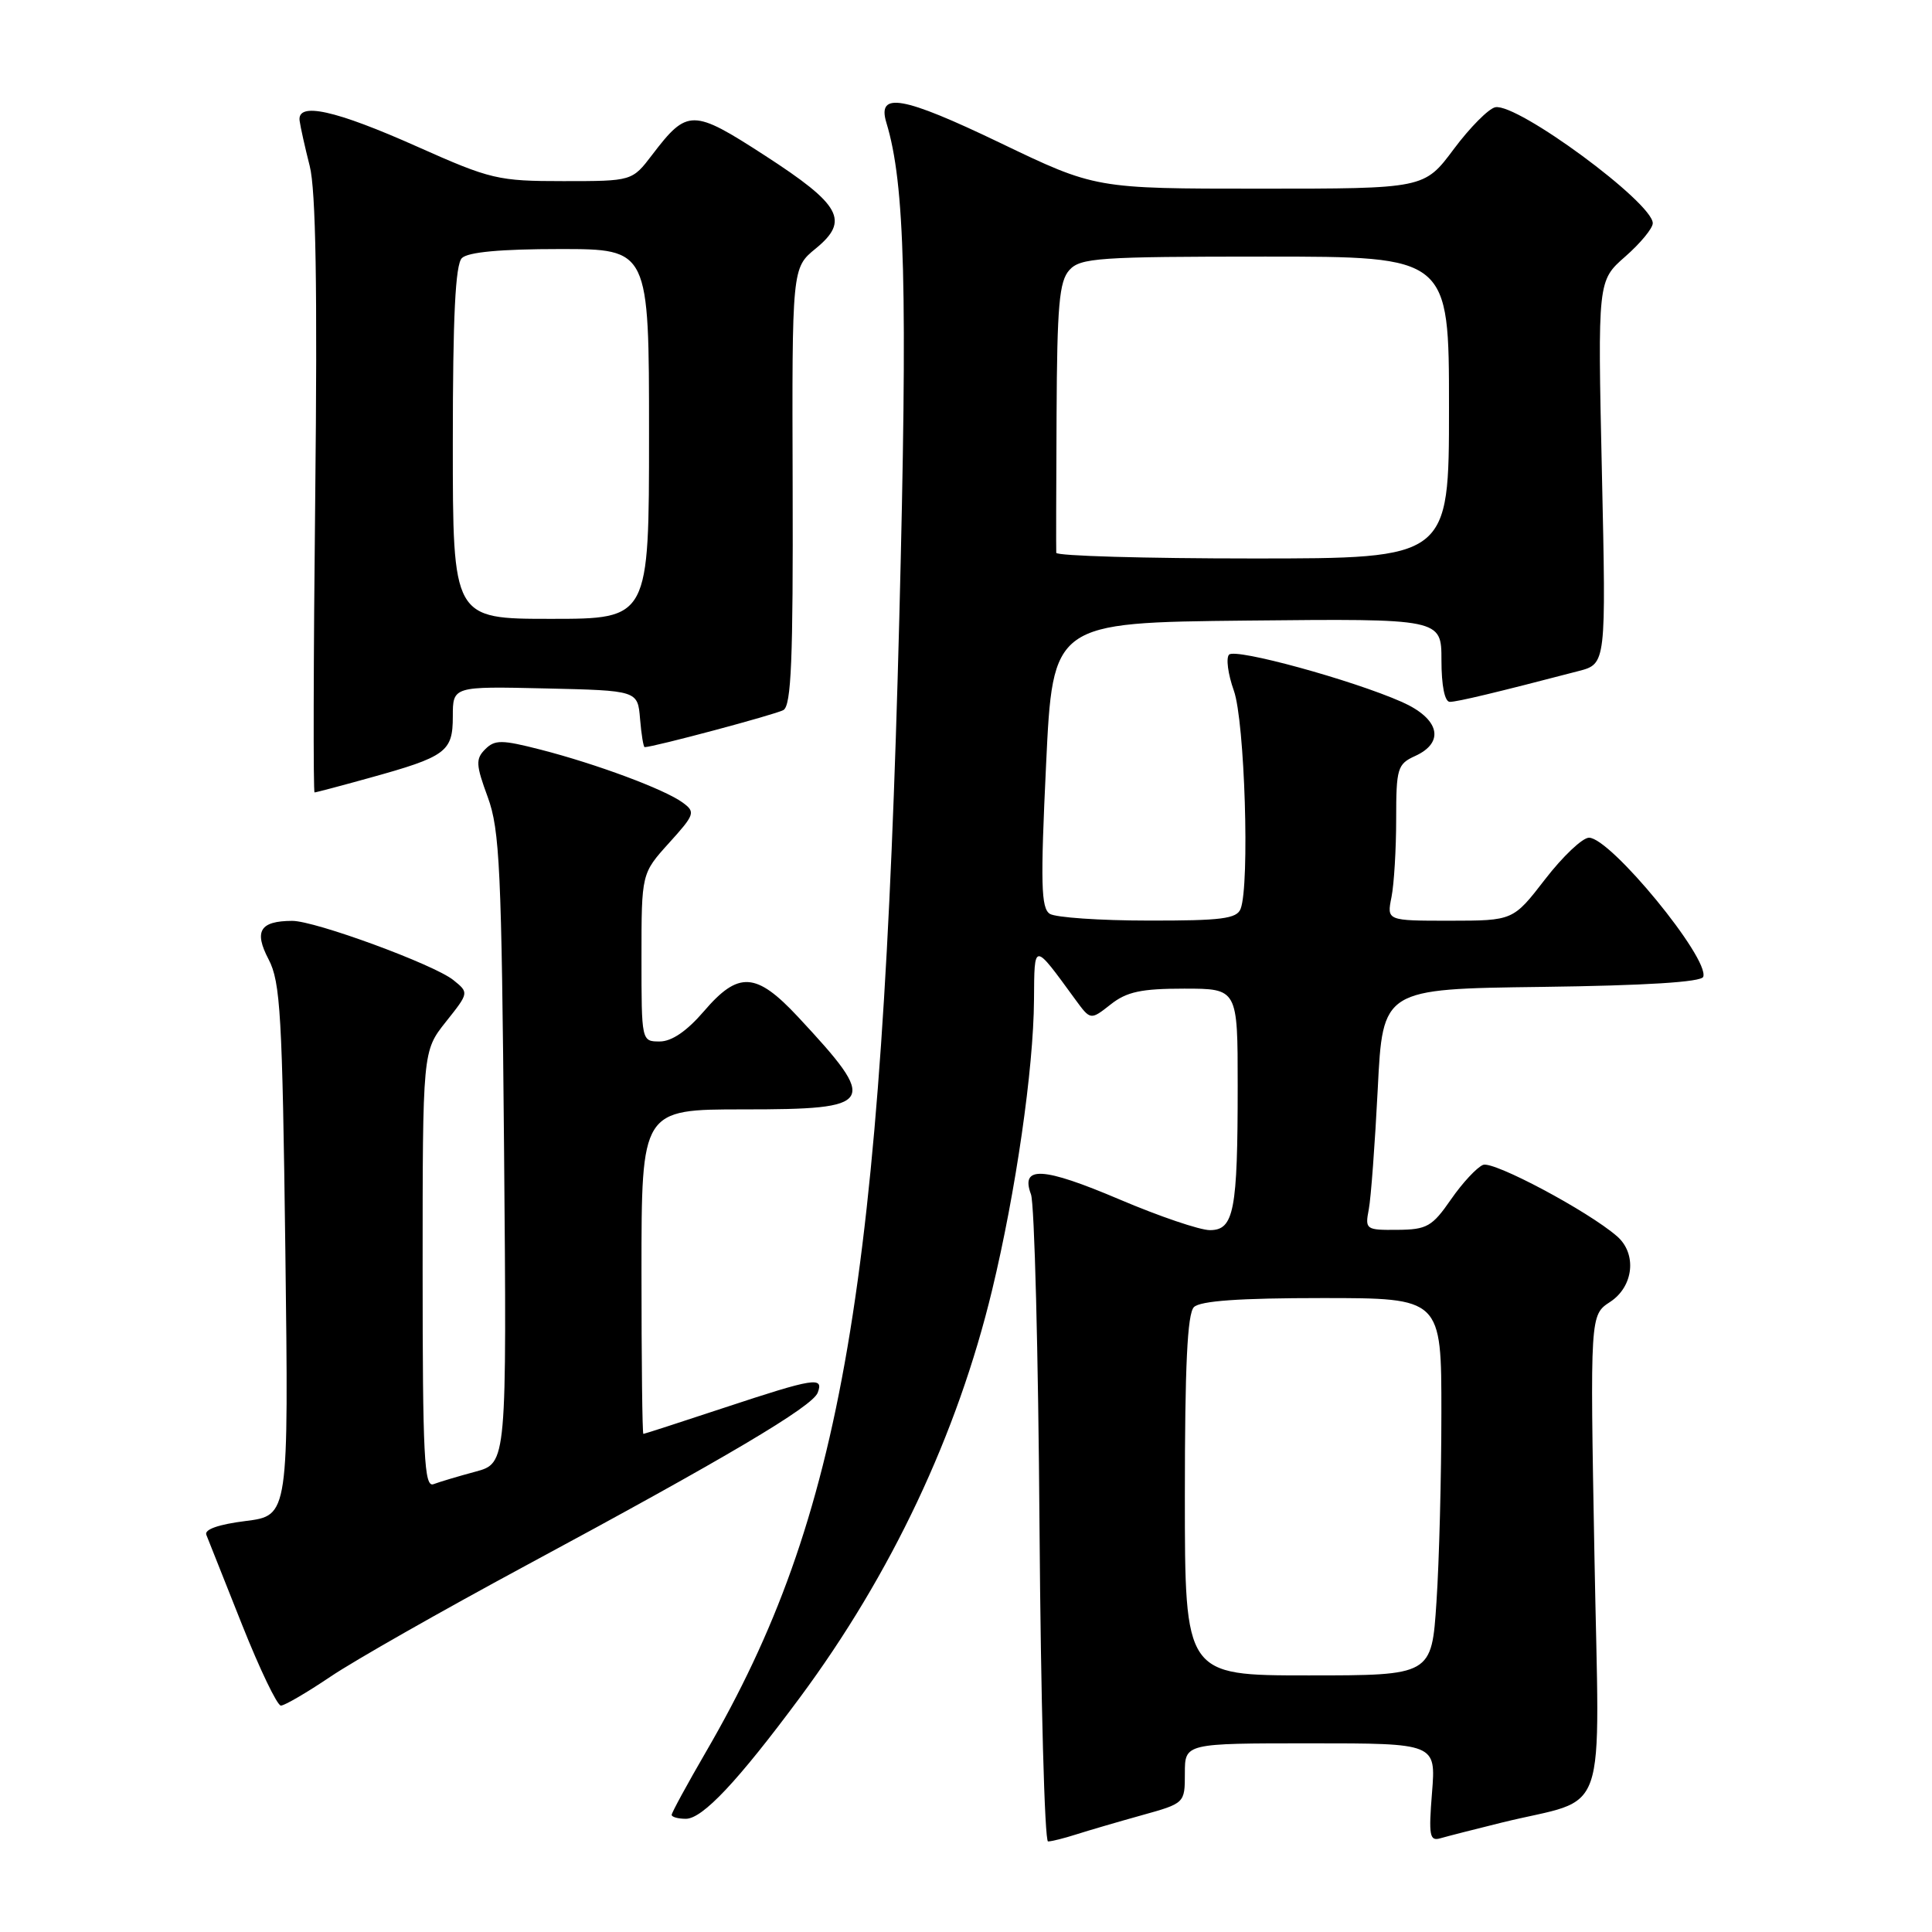 <?xml version="1.0" encoding="UTF-8" standalone="no"?>
<!DOCTYPE svg PUBLIC "-//W3C//DTD SVG 1.1//EN" "http://www.w3.org/Graphics/SVG/1.1/DTD/svg11.dtd" >
<svg xmlns="http://www.w3.org/2000/svg" xmlns:xlink="http://www.w3.org/1999/xlink" version="1.1" viewBox="0 0 256 256">
 <g >
 <path fill="currentColor"
d=" M 142.60 243.07 C 144.20 242.56 148.09 241.42 151.25 240.54 C 157.00 238.94 157.00 238.94 157.00 234.97 C 157.00 231.00 157.00 231.00 173.64 231.00 C 190.27 231.00 190.27 231.00 189.75 237.53 C 189.29 243.25 189.43 244.00 190.86 243.58 C 191.76 243.32 195.43 242.38 199.00 241.50 C 213.39 237.96 211.92 242.19 211.27 206.07 C 210.69 174.25 210.69 174.25 213.35 172.51 C 216.48 170.46 216.93 166.11 214.25 163.80 C 210.40 160.46 197.92 153.82 196.52 154.35 C 195.71 154.67 193.79 156.72 192.27 158.92 C 189.77 162.53 189.08 162.93 185.17 162.96 C 180.98 163.00 180.86 162.91 181.37 160.25 C 181.66 158.74 182.19 151.55 182.56 144.27 C 183.22 131.04 183.22 131.04 204.28 130.77 C 218.07 130.59 225.46 130.13 225.69 129.43 C 226.51 126.97 213.40 111.00 210.55 111.00 C 209.69 111.00 207.08 113.47 204.74 116.50 C 200.50 121.99 200.50 121.99 192.12 122.00 C 183.75 122.00 183.75 122.00 184.38 118.87 C 184.72 117.16 185.00 112.50 185.00 108.54 C 185.00 101.81 185.17 101.24 187.50 100.18 C 191.51 98.36 190.74 95.22 185.75 93.01 C 179.14 90.09 163.73 85.87 162.86 86.74 C 162.43 87.17 162.71 89.32 163.49 91.51 C 164.94 95.56 165.61 117.25 164.39 120.42 C 163.89 121.74 161.85 122.00 152.14 121.98 C 145.74 121.98 139.87 121.57 139.11 121.09 C 137.94 120.35 137.86 117.09 138.61 101.35 C 139.50 82.50 139.50 82.50 165.25 82.23 C 191.00 81.97 191.00 81.97 191.00 87.48 C 191.00 90.85 191.43 93.00 192.11 93.00 C 193.10 93.00 198.24 91.77 209.16 88.92 C 212.82 87.97 212.82 87.97 212.26 62.59 C 211.70 37.20 211.70 37.20 215.35 34.00 C 217.36 32.24 219.00 30.25 219.00 29.58 C 219.00 26.85 201.08 13.65 198.14 14.21 C 197.26 14.38 194.78 16.88 192.63 19.76 C 188.72 25.00 188.72 25.00 166.93 25.00 C 145.15 25.00 145.15 25.00 132.50 18.92 C 119.59 12.72 116.19 12.12 117.45 16.26 C 119.92 24.38 120.28 38.23 119.16 82.00 C 116.88 170.40 111.67 200.93 93.55 232.12 C 91.05 236.43 89.00 240.19 89.00 240.48 C 89.00 240.76 89.85 241.00 90.88 241.00 C 93.09 241.00 97.76 236.03 105.97 224.96 C 118.11 208.59 126.86 190.05 131.46 170.94 C 134.60 157.92 136.95 141.67 137.01 132.50 C 137.07 124.78 136.89 124.78 142.50 132.46 C 144.50 135.19 144.50 135.19 147.16 133.10 C 149.29 131.41 151.22 131.00 156.91 131.00 C 164.00 131.00 164.00 131.00 164.00 143.87 C 164.00 160.43 163.51 163.00 160.32 163.00 C 158.99 163.00 153.60 161.17 148.34 158.93 C 138.18 154.61 135.18 154.44 136.61 158.26 C 137.07 159.49 137.58 179.29 137.74 202.25 C 137.91 225.21 138.42 244.00 138.87 244.00 C 139.33 244.00 141.01 243.58 142.60 243.07 Z  M 43.80 222.16 C 46.94 220.04 58.50 213.47 69.50 207.54 C 96.27 193.13 107.64 186.39 108.35 184.54 C 109.18 182.38 107.91 182.58 96.00 186.52 C 90.22 188.43 85.39 190.00 85.25 190.00 C 85.11 190.00 85.00 180.32 85.00 168.50 C 85.00 147.00 85.00 147.00 98.53 147.00 C 116.08 147.00 116.50 146.29 105.75 134.75 C 100.19 128.79 97.85 128.65 93.27 134.00 C 91.02 136.62 89.01 138.00 87.42 138.00 C 85.00 138.00 85.00 137.98 85.00 126.87 C 85.00 115.74 85.00 115.74 88.64 111.71 C 92.08 107.91 92.18 107.60 90.45 106.34 C 88.06 104.59 79.03 101.23 71.63 99.33 C 66.48 98.01 65.57 98.00 64.29 99.28 C 63.01 100.56 63.05 101.34 64.63 105.62 C 66.22 109.96 66.46 115.15 66.79 152.19 C 67.15 193.88 67.15 193.88 63.01 195.00 C 60.74 195.61 58.23 196.36 57.44 196.66 C 56.21 197.13 56.00 193.02 56.00 168.24 C 56.00 139.28 56.00 139.28 59.07 135.41 C 62.15 131.54 62.15 131.54 60.08 129.87 C 57.54 127.81 41.71 121.99 38.70 122.02 C 34.44 122.04 33.63 123.38 35.59 127.12 C 37.16 130.12 37.41 134.46 37.81 165.66 C 38.25 200.82 38.25 200.82 32.56 201.54 C 28.96 201.99 27.05 202.66 27.34 203.37 C 27.59 203.99 29.71 209.34 32.06 215.25 C 34.41 221.16 36.73 226.00 37.22 226.00 C 37.71 226.00 40.67 224.27 43.80 222.16 Z  M 48.90 103.09 C 59.13 100.26 60.00 99.62 60.00 94.93 C 60.00 90.94 60.00 90.94 72.25 91.22 C 84.50 91.50 84.50 91.50 84.81 95.25 C 84.98 97.31 85.26 99.00 85.42 99.00 C 86.58 99.00 102.75 94.68 103.80 94.09 C 104.85 93.51 105.10 87.40 105.03 64.43 C 104.94 35.50 104.94 35.50 108.09 32.93 C 112.60 29.24 111.46 27.15 101.34 20.60 C 91.78 14.41 91.08 14.40 86.42 20.51 C 83.76 24.00 83.76 24.00 74.65 24.00 C 65.99 24.00 65.02 23.77 55.33 19.45 C 44.40 14.57 39.36 13.46 39.70 16.00 C 39.81 16.82 40.41 19.52 41.04 22.00 C 41.85 25.16 42.07 38.15 41.77 65.75 C 41.53 87.34 41.50 105.00 41.68 105.00 C 41.87 105.00 45.12 104.14 48.90 103.09 Z  M 157.00 198.20 C 157.00 181.02 157.33 174.07 158.20 173.20 C 159.03 172.37 164.24 172.00 175.20 172.00 C 191.00 172.00 191.00 172.00 190.99 187.25 C 190.99 195.64 190.70 206.89 190.34 212.25 C 189.70 222.00 189.70 222.00 173.35 222.00 C 157.00 222.00 157.00 222.00 157.00 198.20 Z  M 139.96 73.25 C 139.93 72.84 139.95 64.64 140.00 55.03 C 140.07 40.45 140.35 37.27 141.70 35.78 C 143.16 34.17 145.57 34.00 167.65 34.00 C 192.00 34.00 192.00 34.00 192.00 54.00 C 192.00 74.00 192.00 74.00 166.00 74.00 C 151.70 74.00 139.98 73.66 139.96 73.25 Z  M 60.00 58.70 C 60.00 41.91 60.34 35.06 61.20 34.20 C 62.00 33.40 66.36 33.00 74.20 33.00 C 86.00 33.00 86.00 33.00 86.00 57.50 C 86.00 82.00 86.00 82.00 73.00 82.00 C 60.00 82.00 60.00 82.00 60.00 58.70 Z "/>
</g>
</svg>